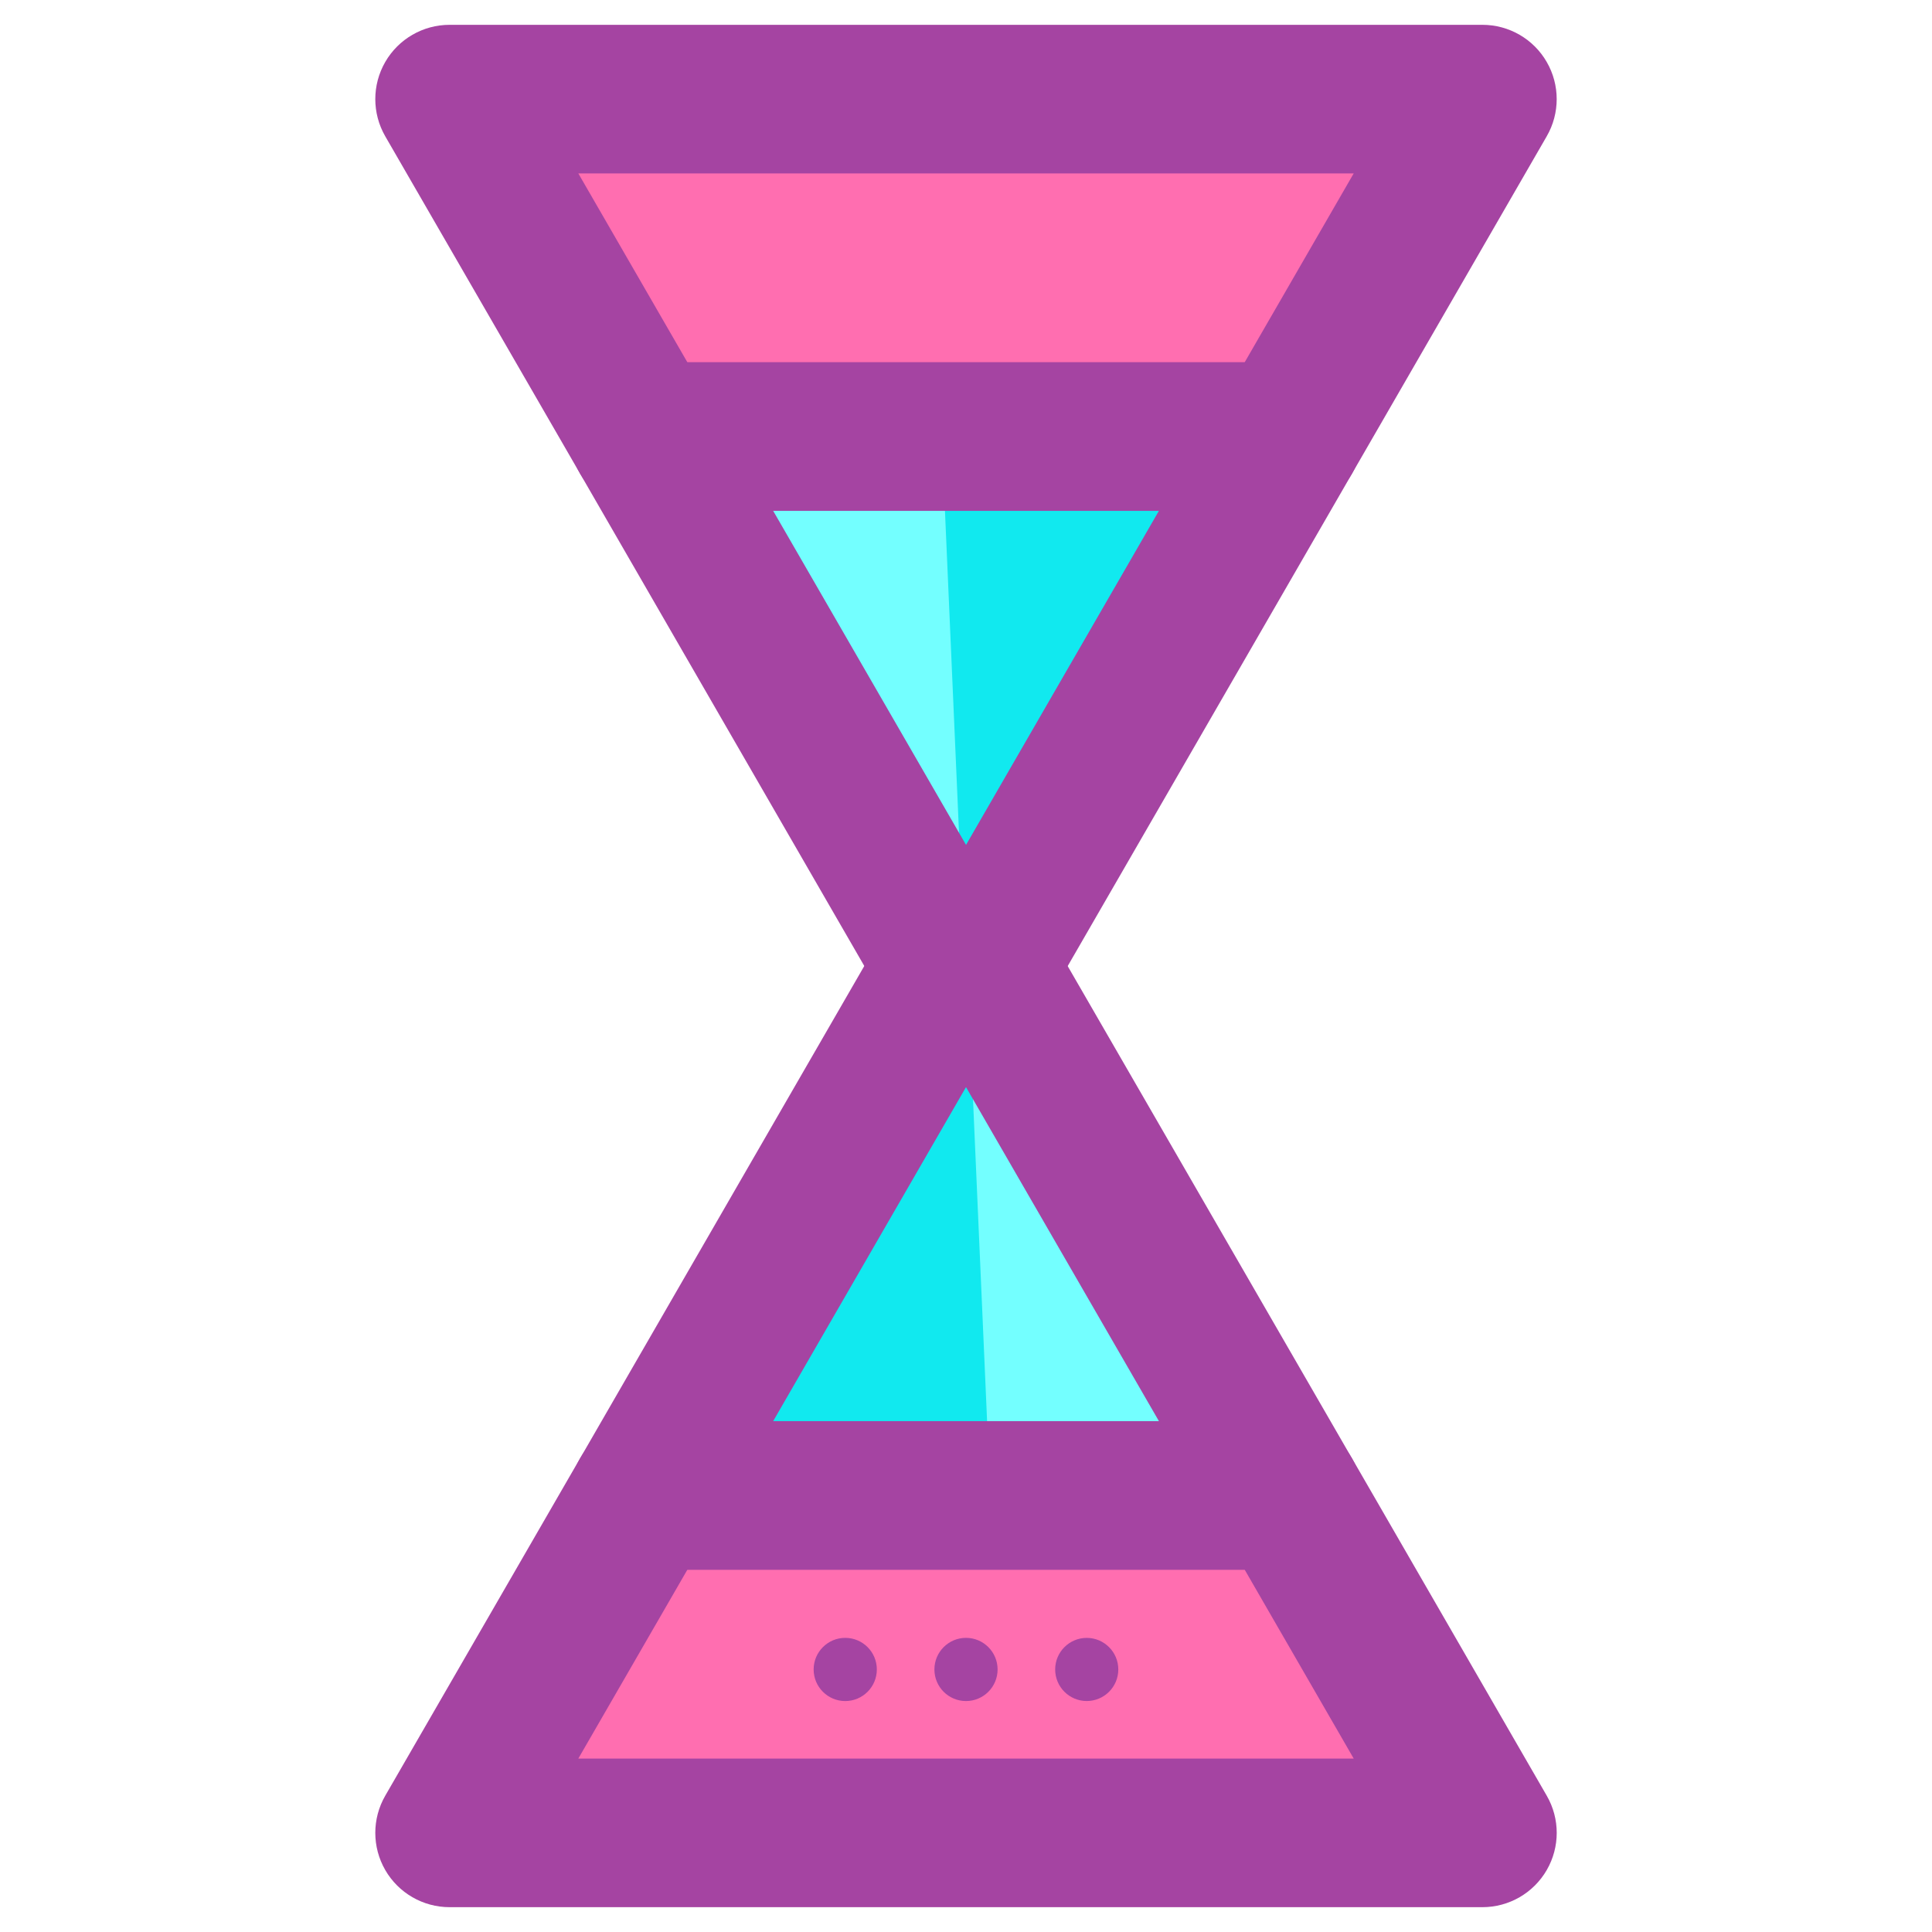 <?xml version="1.0" encoding="utf-8"?>
<!-- Generator: Adobe Illustrator 16.0.0, SVG Export Plug-In . SVG Version: 6.00 Build 0)  -->
<!DOCTYPE svg PUBLIC "-//W3C//DTD SVG 1.1//EN" "http://www.w3.org/Graphics/SVG/1.1/DTD/svg11.dtd">
<svg version="1.1" xmlns="http://www.w3.org/2000/svg" xmlns:xlink="http://www.w3.org/1999/xlink" x="0px" y="0px" width="65px"
	 height="65px" viewBox="0 0 65 65" enable-background="new 0 0 65 65" xml:space="preserve">
<g id="Layer_1">
	<g>
		<g>
			<g>
				<g>
					<g>
						<polygon fill="#FF6EB0" points="49.874,3.335 15.126,3.335 21.683,14.688 43.319,14.688 						"/>
					</g>
					<g>
						<path fill="#A544A2" d="M43.319,17.188H21.683c-0.893,0-1.719-0.477-2.165-1.25L12.961,4.585c-0.446-0.773-0.446-1.727,0-2.5
							s1.271-1.25,2.165-1.25h34.748c0.894,0,1.719,0.477,2.164,1.25c0.447,0.773,0.447,1.727,0,2.5l-6.554,11.354
							C45.038,16.712,44.213,17.188,43.319,17.188z M23.126,12.188h18.75l3.668-6.354H19.457L23.126,12.188z"/>
					</g>
				</g>
				<g>
					<g>
						<polygon fill="#73FFFF" points="43.319,14.688 21.683,14.688 32.501,33.427 						"/>
					</g>
					<g>
						<polygon fill="#11E9EF" points="43.319,14.688 31.683,14.688 32.501,33.427 						"/>
					</g>
					<g>
						<path fill="#A544A2" d="M32.501,35.927c-0.894,0-1.719-0.477-2.166-1.25L19.518,15.938c-0.446-0.773-0.446-1.727,0-2.5
							s1.271-1.25,2.165-1.25h21.637c0.894,0,1.719,0.477,2.165,1.25s0.446,1.727,0,2.5L34.666,34.677
							C34.22,35.45,33.395,35.927,32.501,35.927z M26.013,17.188l6.488,11.238l6.488-11.238H26.013z"/>
					</g>
				</g>
			</g>
			<g>
				<g>
					<g>
						<polygon fill="#FF6EB0" points="15.126,61.665 49.874,61.665 43.319,50.312 21.683,50.312 						"/>
					</g>
					<g>
						<path fill="#A544A2" d="M49.874,64.165H15.126c-0.894,0-1.719-0.477-2.165-1.25s-0.446-1.727,0-2.5l6.557-11.354
							c0.446-0.773,1.272-1.25,2.165-1.25h21.637c0.894,0,1.719,0.477,2.165,1.25l6.554,11.354c0.447,0.773,0.447,1.727,0,2.5
							C51.593,63.688,50.768,64.165,49.874,64.165z M19.457,59.165h26.087l-3.668-6.354h-18.75L19.457,59.165z"/>
					</g>
				</g>
				<g>
					<g>
						<polygon fill="#73FFFF" points="21.683,50.312 43.319,50.312 32.499,31.573 						"/>
					</g>
					<g>
						<polygon fill="#11E9EF" points="21.683,50.312 33.319,50.312 32.499,31.573 						"/>
					</g>
					<g>
						<path fill="#A544A2" d="M43.319,52.812H21.683c-0.894,0-1.719-0.477-2.165-1.25s-0.446-1.727,0-2.5l10.816-18.738
							c0.446-0.773,1.271-1.25,2.165-1.25c0.893,0,1.719,0.477,2.164,1.25l10.821,18.738c0.446,0.773,0.446,1.727,0,2.5
							S44.213,52.812,43.319,52.812z M26.013,47.812h12.977l-6.49-11.238L26.013,47.812z"/>
					</g>
				</g>
			</g>
		</g>
		<g>
			<g>
				<circle fill="#A544A2" cx="36.562" cy="56.167" r="1.062"/>
			</g>
			<g>
				<circle fill="#A544A2" cx="32.5" cy="56.167" r="1.063"/>
			</g>
			<g>
				<circle fill="#A544A2" cx="28.437" cy="56.167" r="1.063"/>
			</g>
		</g>
	</g>
</g>
<g id="nyt_x5F_exporter_x5F_info" display="none">
</g>
</svg>
